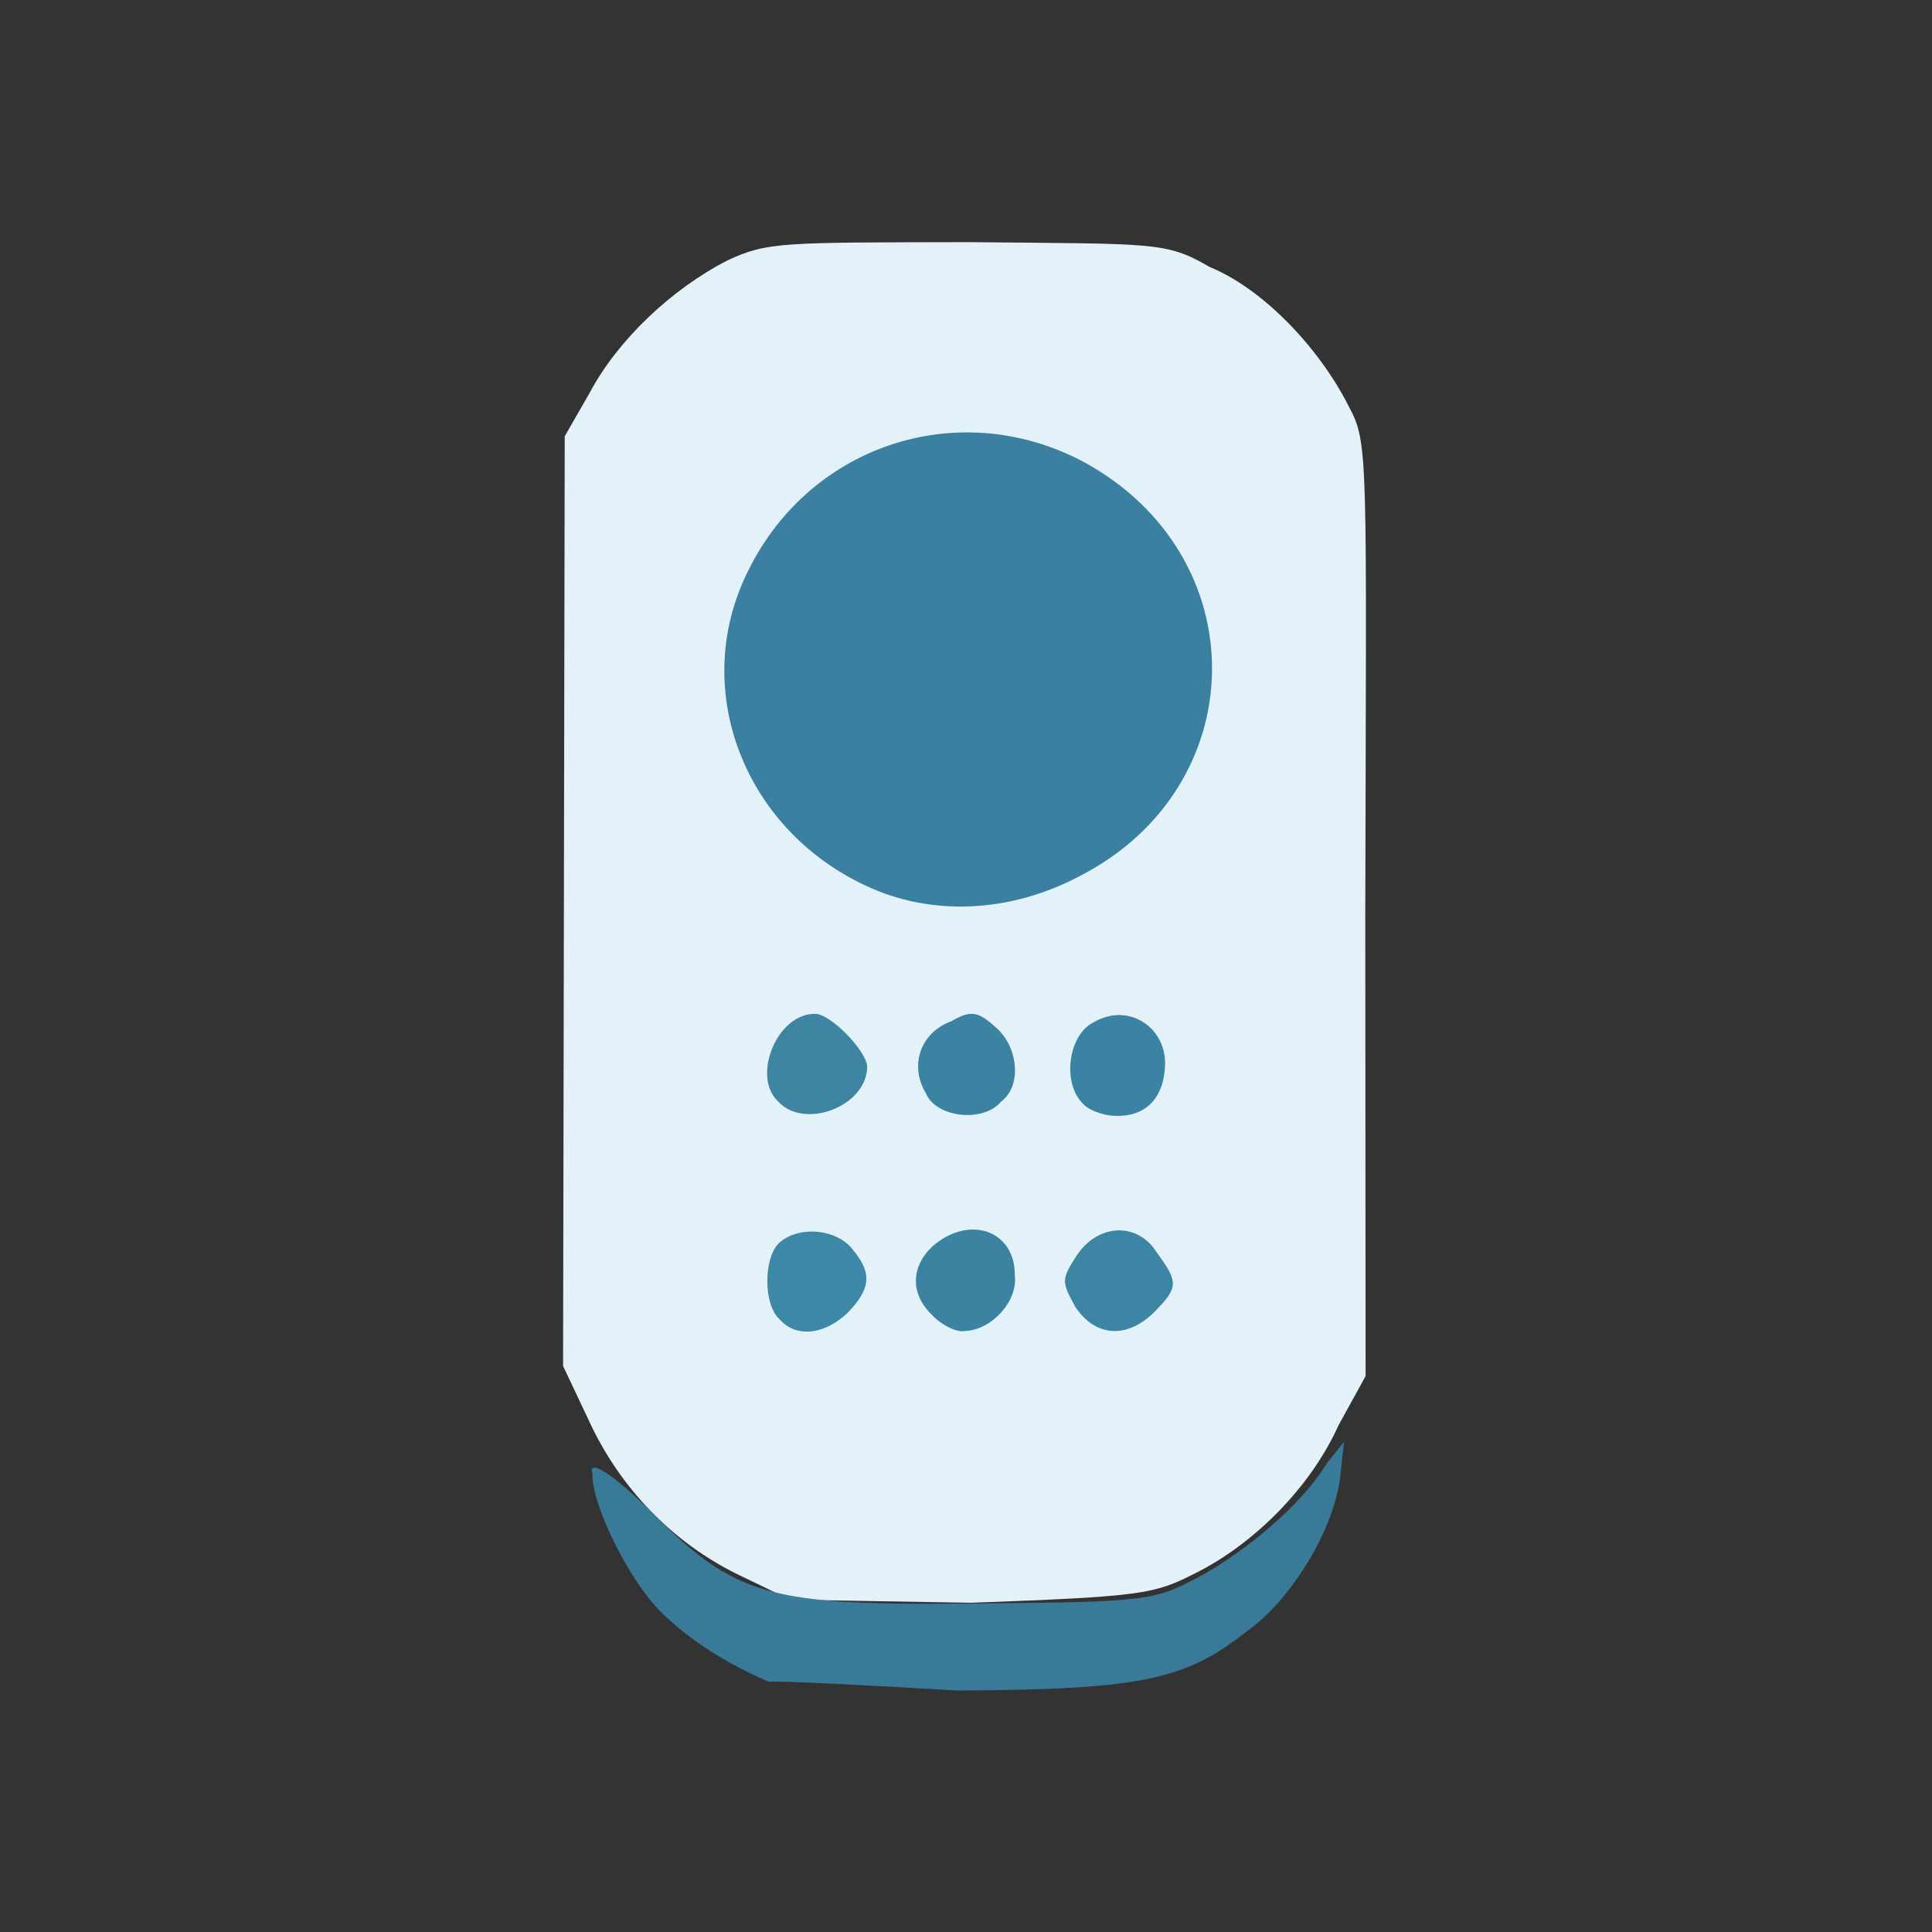 <?xml version="1.0" ?>
<svg xmlns="http://www.w3.org/2000/svg" version="1.1" width="224" height="224">
  <rect width="100%" height="100%" fill="#333333" stroke="none"/>
  <defs/>
  <g>
    <path d="M 85.63 182.586 C 77.949 178.85 71.778 172.455 68.143 164.42 L 65.284 158.374 L 65.475 50.578 L 68.374 45.533 C 71.632 39.406 77.85 33.524 84.342 30.191 C 88.994 28.017 90.76 28.124 112.216 28.074 C 134.043 28.292 135.158 28 140.252 30.955 C 146.382 33.453 152.901 40.254 156.337 47.034 C 158.716 51.46 158.406 52.2 158.294 105.935 L 158.33 159.548 L 155.187 165.26 C 151.873 172.601 145.219 179.128 138.508 182.441 C 133.786 184.839 132.433 185.103 112.583 185.829 L 91.601 185.468 L 85.63 182.586" stroke-width="1.0" fill="rgb(228, 242, 249)" opacity="0.994"/>
    <path d="M 90.382 152.952 C 88.471 151.222 88.558 145.926 90.256 144.181 C 92.46 142.05 97.119 142.387 99.006 145.052 C 101.135 147.654 100.905 149.473 98.316 152.17 C 95.559 154.819 92.26 155.115 90.382 152.952" stroke-width="1.0" fill="rgb(59, 133, 165)" opacity="0.978"/>
    <path d="M 108.023 152.421 C 105.535 150.025 105.604 146.862 108.105 144.512 C 112.35 140.787 117.703 142.644 117.658 147.857 C 118.044 150.949 114.855 154.232 111.917 154.311 C 110.867 154.56 108.955 153.47 108.023 152.421" stroke-width="1.0" fill="rgb(58, 130, 161)" opacity="0.987"/>
    <path d="M 124.655 151.487 C 123.091 148.619 123.043 148.373 124.752 145.685 C 127.269 141.776 131.924 141.691 134.09 145.18 C 136.702 148.714 136.622 149.288 133.761 152.196 C 130.615 155.237 126.989 155.032 124.655 151.487" stroke-width="1.0" fill="rgb(58, 131, 163)" opacity="0.984"/>
    <path d="M 90.233 127.717 C 87.128 124.903 90.026 117.508 94.506 117.544 C 96.305 117.549 100.484 121.855 100.547 123.684 C 100.482 128.309 93.239 131.014 90.233 127.717" stroke-width="1.0" fill="rgb(59, 131, 162)" opacity="0.983"/>
    <path d="M 107.366 126.783 C 105.408 123.571 106.672 119.735 110.304 118.399 C 112.668 117.027 113.491 117.309 115.65 119.291 C 118.033 121.504 118.499 125.929 116.066 127.727 C 113.967 130.219 108.51 129.567 107.366 126.783" stroke-width="1.0" fill="rgb(58, 130, 162)" opacity="0.985"/>
    <path d="M 125.585 127.992 C 123.106 125.614 123.849 119.973 126.773 118.545 C 130.649 116.222 135.082 118.909 135.088 123.308 C 135.012 127.136 133.014 129.458 129.415 129.374 C 128.186 129.389 126.358 128.831 125.585 127.992" stroke-width="1.0" fill="rgb(56, 130, 162)" opacity="0.988"/>
    <path d="M 100.35 102.672 C 86.367 96.144 80.167 80.239 86.407 66.884 C 93.353 51.787 110.906 45.765 125.582 53.524 C 145.716 64.421 145.422 91.177 125.204 101.564 C 117.043 105.905 107.853 106.236 100.35 102.672" stroke-width="1.0" fill="rgb(58, 126, 160)" opacity="0.992"/>
    <path d="M 89.112 194.976 C 84.626 193.058 80.198 190.394 76.685 186.961 C 72.974 183.314 68.576 174.471 68.69 170.888 C 68.193 169.475 69.808 169.76 75.185 174.943 C 85.257 185.183 88.954 186.208 113.737 185.906 C 133.178 185.756 133.885 185.503 138.906 182.89 C 144.257 179.985 150.893 174.565 153.879 169.597 L 155.833 167.167 L 155.373 171.358 C 154.625 177.355 149.781 185.401 144.592 189.12 C 137.418 194.78 132.356 195.899 110.971 196.0 C 100.054 195.347 90.547 194.881 89.112 194.976" stroke-width="1.0" fill="rgb(58, 124, 155)" opacity="0.979"/>
  </g>
</svg>
